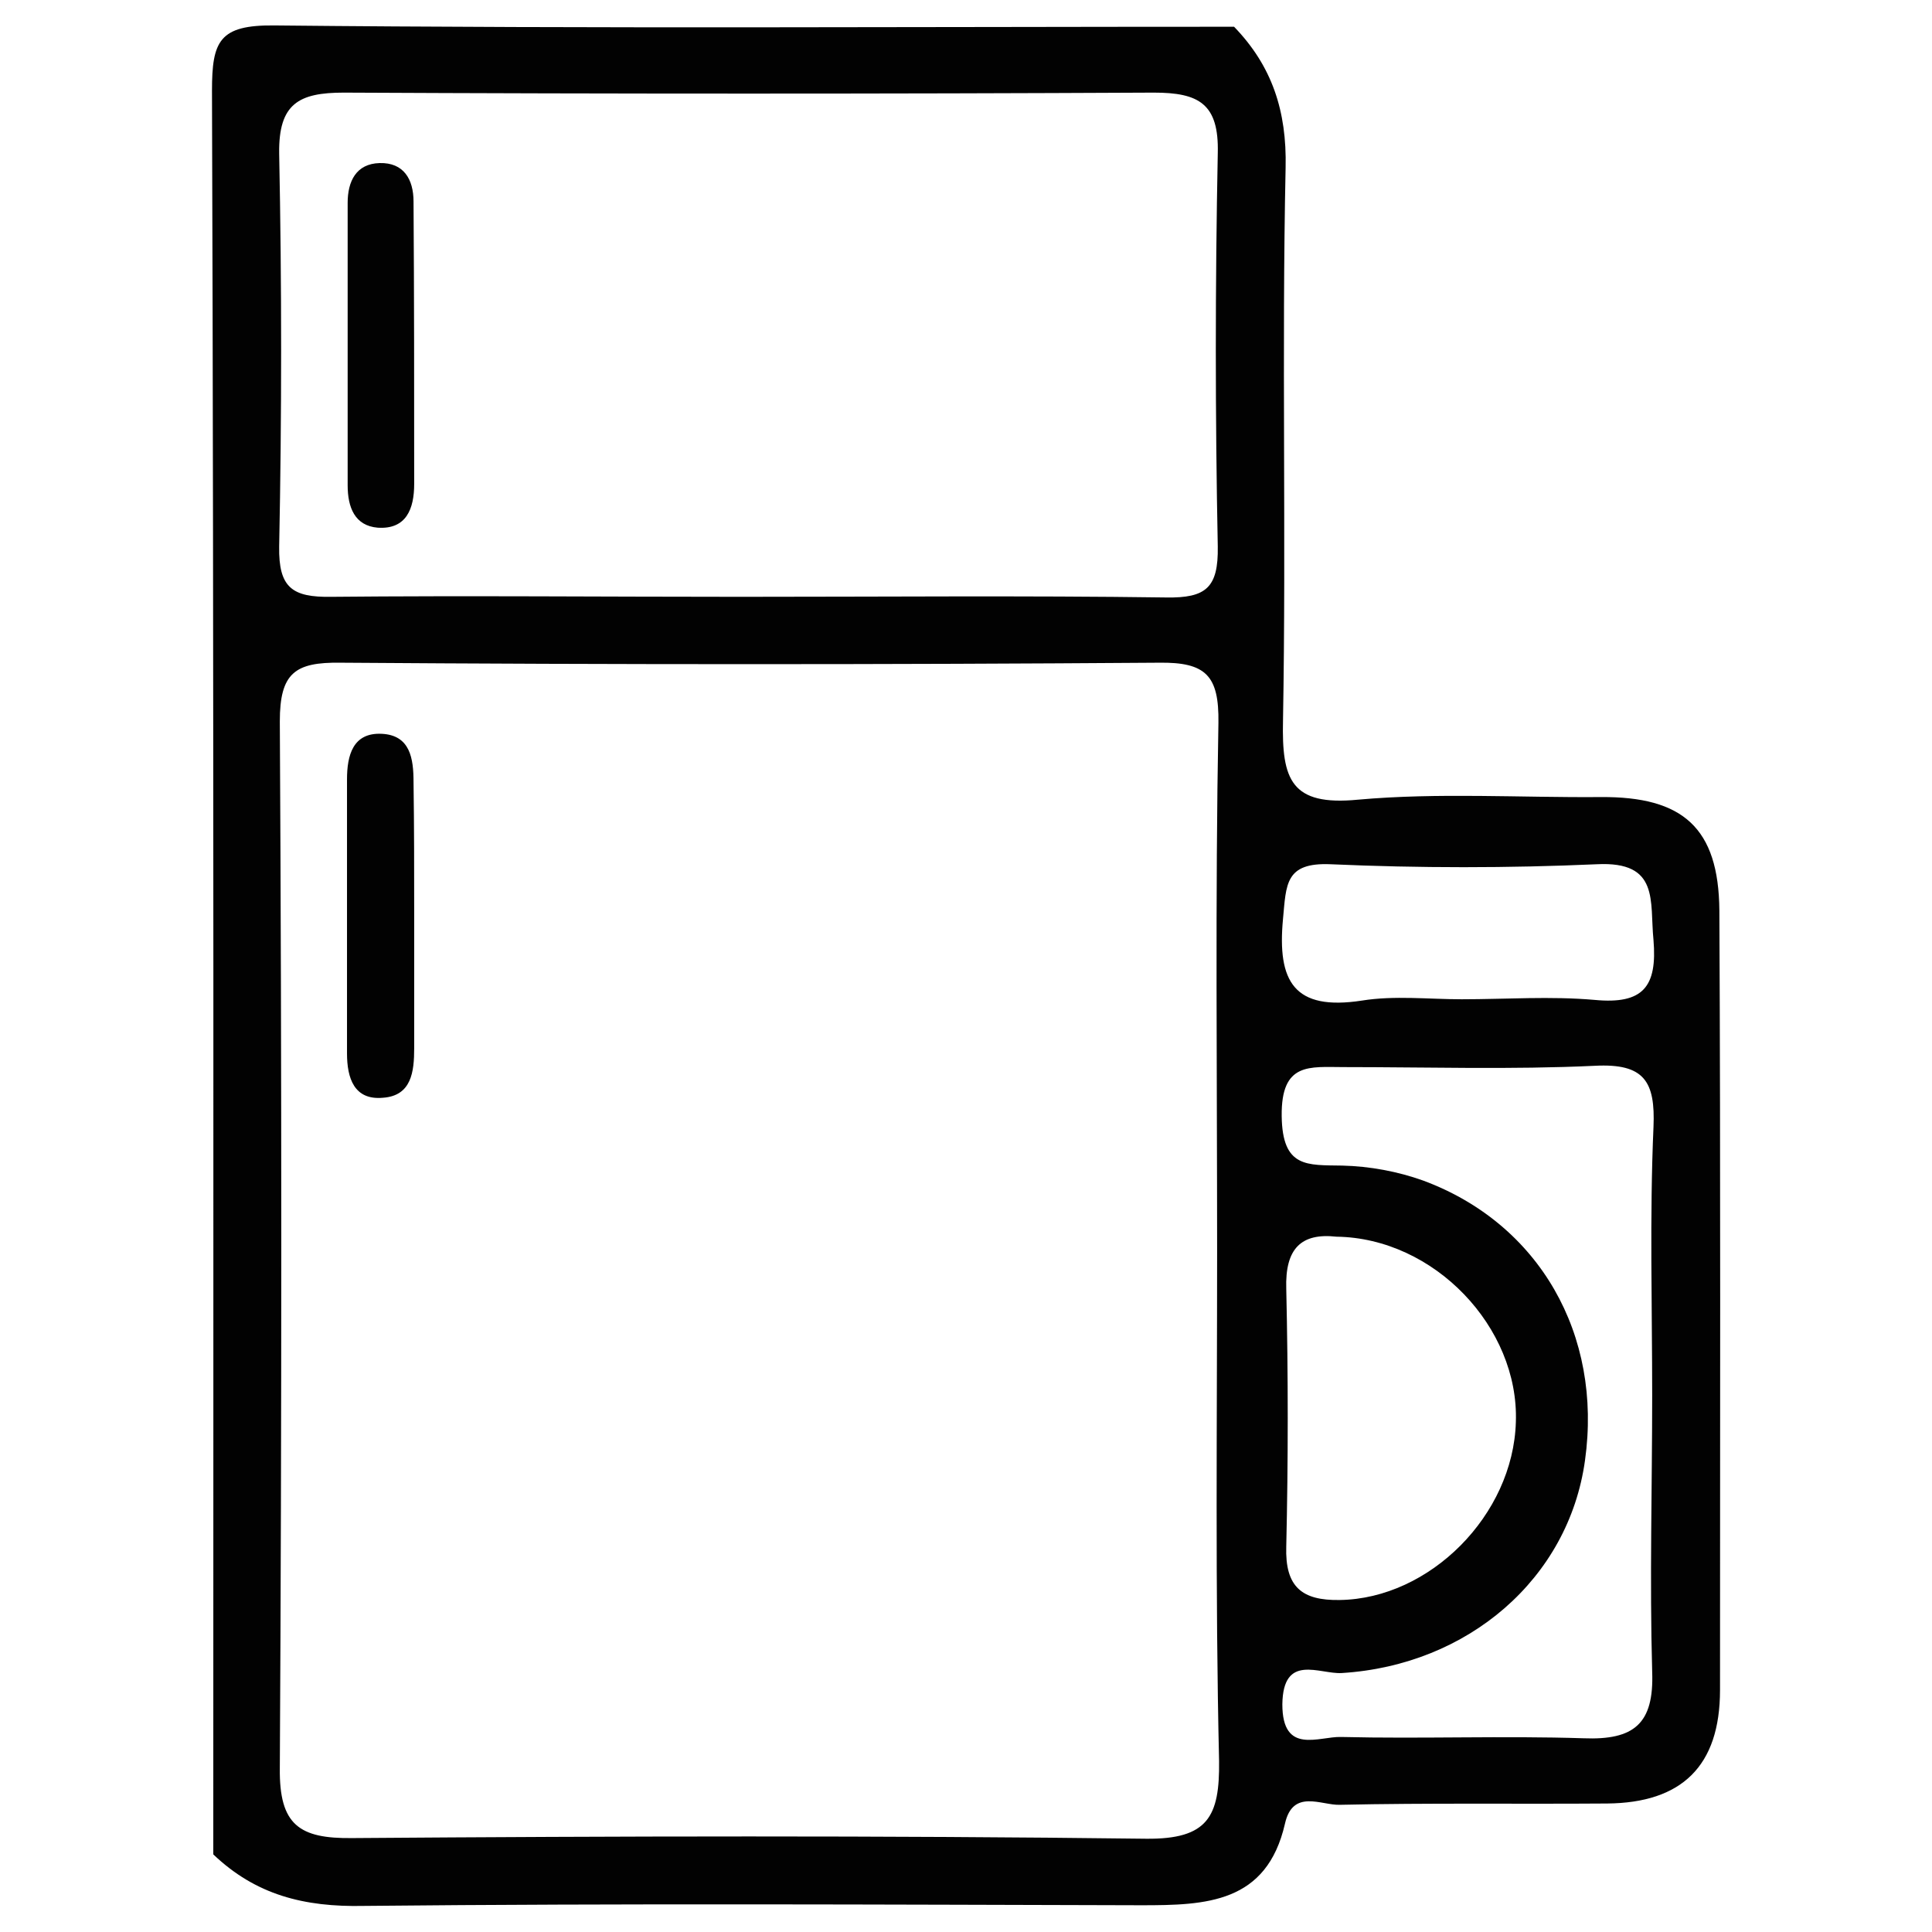 <?xml version="1.0" encoding="utf-8"?>
<!-- Generator: Adobe Illustrator 26.3.1, SVG Export Plug-In . SVG Version: 6.00 Build 0)  -->
<svg version="1.1" id="Capa_1" xmlns="http://www.w3.org/2000/svg" xmlns:xlink="http://www.w3.org/1999/xlink" x="0px" y="0px"
	 viewBox="0 0 296.2 296.2" style="enable-background:new 0 0 296.2 296.2;" xml:space="preserve">
<style type="text/css">
	.st0{fill:#020202;}
</style>
<g>
	<path class="st0" d="M32.7,284.3c0-90.1,0.1-180.3-0.2-270.4c0-7.6,1.1-10.1,9.6-10c49,0.5,98,0.2,147.1,0.2
		c5.8,6,8.1,12.9,7.9,21.6c-0.6,28.3,0.1,56.5-0.4,84.8c-0.2,9,1.2,13.1,11.5,12.1c12.3-1.1,24.8-0.3,37.2-0.4
		c12.6-0.1,18.1,4.7,18.2,17.4c0.2,39.8,0.1,79.7,0.1,119.5c0,11.7-5.9,17.3-17.3,17.4c-13.7,0.1-27.4-0.1-41,0.2
		c-2.8,0.1-7.2-2.5-8.4,2.9c-2.8,12.2-12.1,12.5-22,12.5c-39.7-0.1-79.5-0.3-119.2,0.1C46.6,292.4,39.2,290.5,32.7,284.3z
		 M186.6,191.7c0-27-0.3-53.9,0.2-80.9c0.1-7.2-1.9-9.3-9.1-9.2c-41.8,0.3-83.7,0.3-125.5,0c-7-0.1-9.3,1.6-9.3,9
		c0.3,53.5,0.3,107,0,160.5c-0.1,8.7,3,10.8,11.1,10.7c40.6-0.3,81.1-0.4,121.7,0.1c9.5,0.1,11.3-3.4,11.2-11.9
		C186.3,243.9,186.6,217.8,186.6,191.7z M113.5,91.5c21.8,0,43.5-0.2,65.3,0.1c6.1,0.1,8-1.5,7.9-7.8c-0.4-20.1-0.4-40.2,0-60.3
		c0.2-7.6-2.9-9.3-9.8-9.3c-41.4,0.2-82.8,0.2-124.2,0c-6.9,0-10,1.7-9.9,9.3c0.4,20.1,0.4,40.2,0,60.3c-0.1,6.3,2,7.8,8,7.7
		C71.7,91.3,92.6,91.5,113.5,91.5z M253.3,213.9c0-13.7-0.4-27.4,0.2-41.1c0.3-7-1.4-9.8-9-9.4c-12.8,0.6-25.6,0.2-38.5,0.2
		c-5.2,0-9.6-0.8-9.5,7.5c0.1,8,3.9,7.5,9.3,7.6c4.2,0.1,8.5,0.9,12.4,2.3c17.8,6.6,27.5,23.6,24.8,42.9
		c-2.5,18.1-17.9,31.4-37.3,32.6c-3.4,0.2-9-3.1-9.1,4.8c0,7.8,5.6,4.9,9,5c12.4,0.3,24.8-0.2,37.2,0.2c7.7,0.3,10.8-2.2,10.5-10.2
		C252.9,242.1,253.3,228,253.3,213.9z M204.9,189.6c-5.4-0.6-7.9,1.8-7.7,8c0.3,13.2,0.3,26.4,0,39.5c-0.2,6.2,2.4,8.3,8.2,8.2
		c13.8-0.2,26.6-13,27-27.3C232.9,203.5,219.9,189.8,204.9,189.6z M224.1,153.2c6.8,0,13.6-0.5,20.4,0.1c7.4,0.7,9.6-2,9-9.2
		c-0.6-5.9,1-12.1-8.7-11.6c-13.6,0.6-27.2,0.6-40.8,0c-7-0.3-6.8,3.1-7.3,8.4c-0.9,9.6,1.7,14.1,12.1,12.5
		C213.8,152.6,219,153.2,224.1,153.2z"/>
	<path class="st0" d="M63.5,140.3c0,6.8,0,13.6,0,20.4c0,3.6-0.4,7.3-4.8,7.6c-4.4,0.4-5.5-3-5.5-6.8c0-14,0-28,0-42
		c0-3.7,0.9-7.2,5.3-7c4.4,0.2,4.9,3.8,4.9,7.4C63.5,126.7,63.5,133.5,63.5,140.3z"/>
	<path class="st0" d="M53.3,52.8c0-7.2,0-14.4,0-21.7c0-3.3,1.3-6,4.9-6.1c3.7-0.1,5.2,2.5,5.2,5.9c0.1,14.4,0.1,28.9,0.1,43.3
		c0,3.8-1.2,7-5.6,6.7c-3.5-0.3-4.6-3.1-4.6-6.5C53.3,67.2,53.3,60,53.3,52.8z"/>
</g>
</svg>
